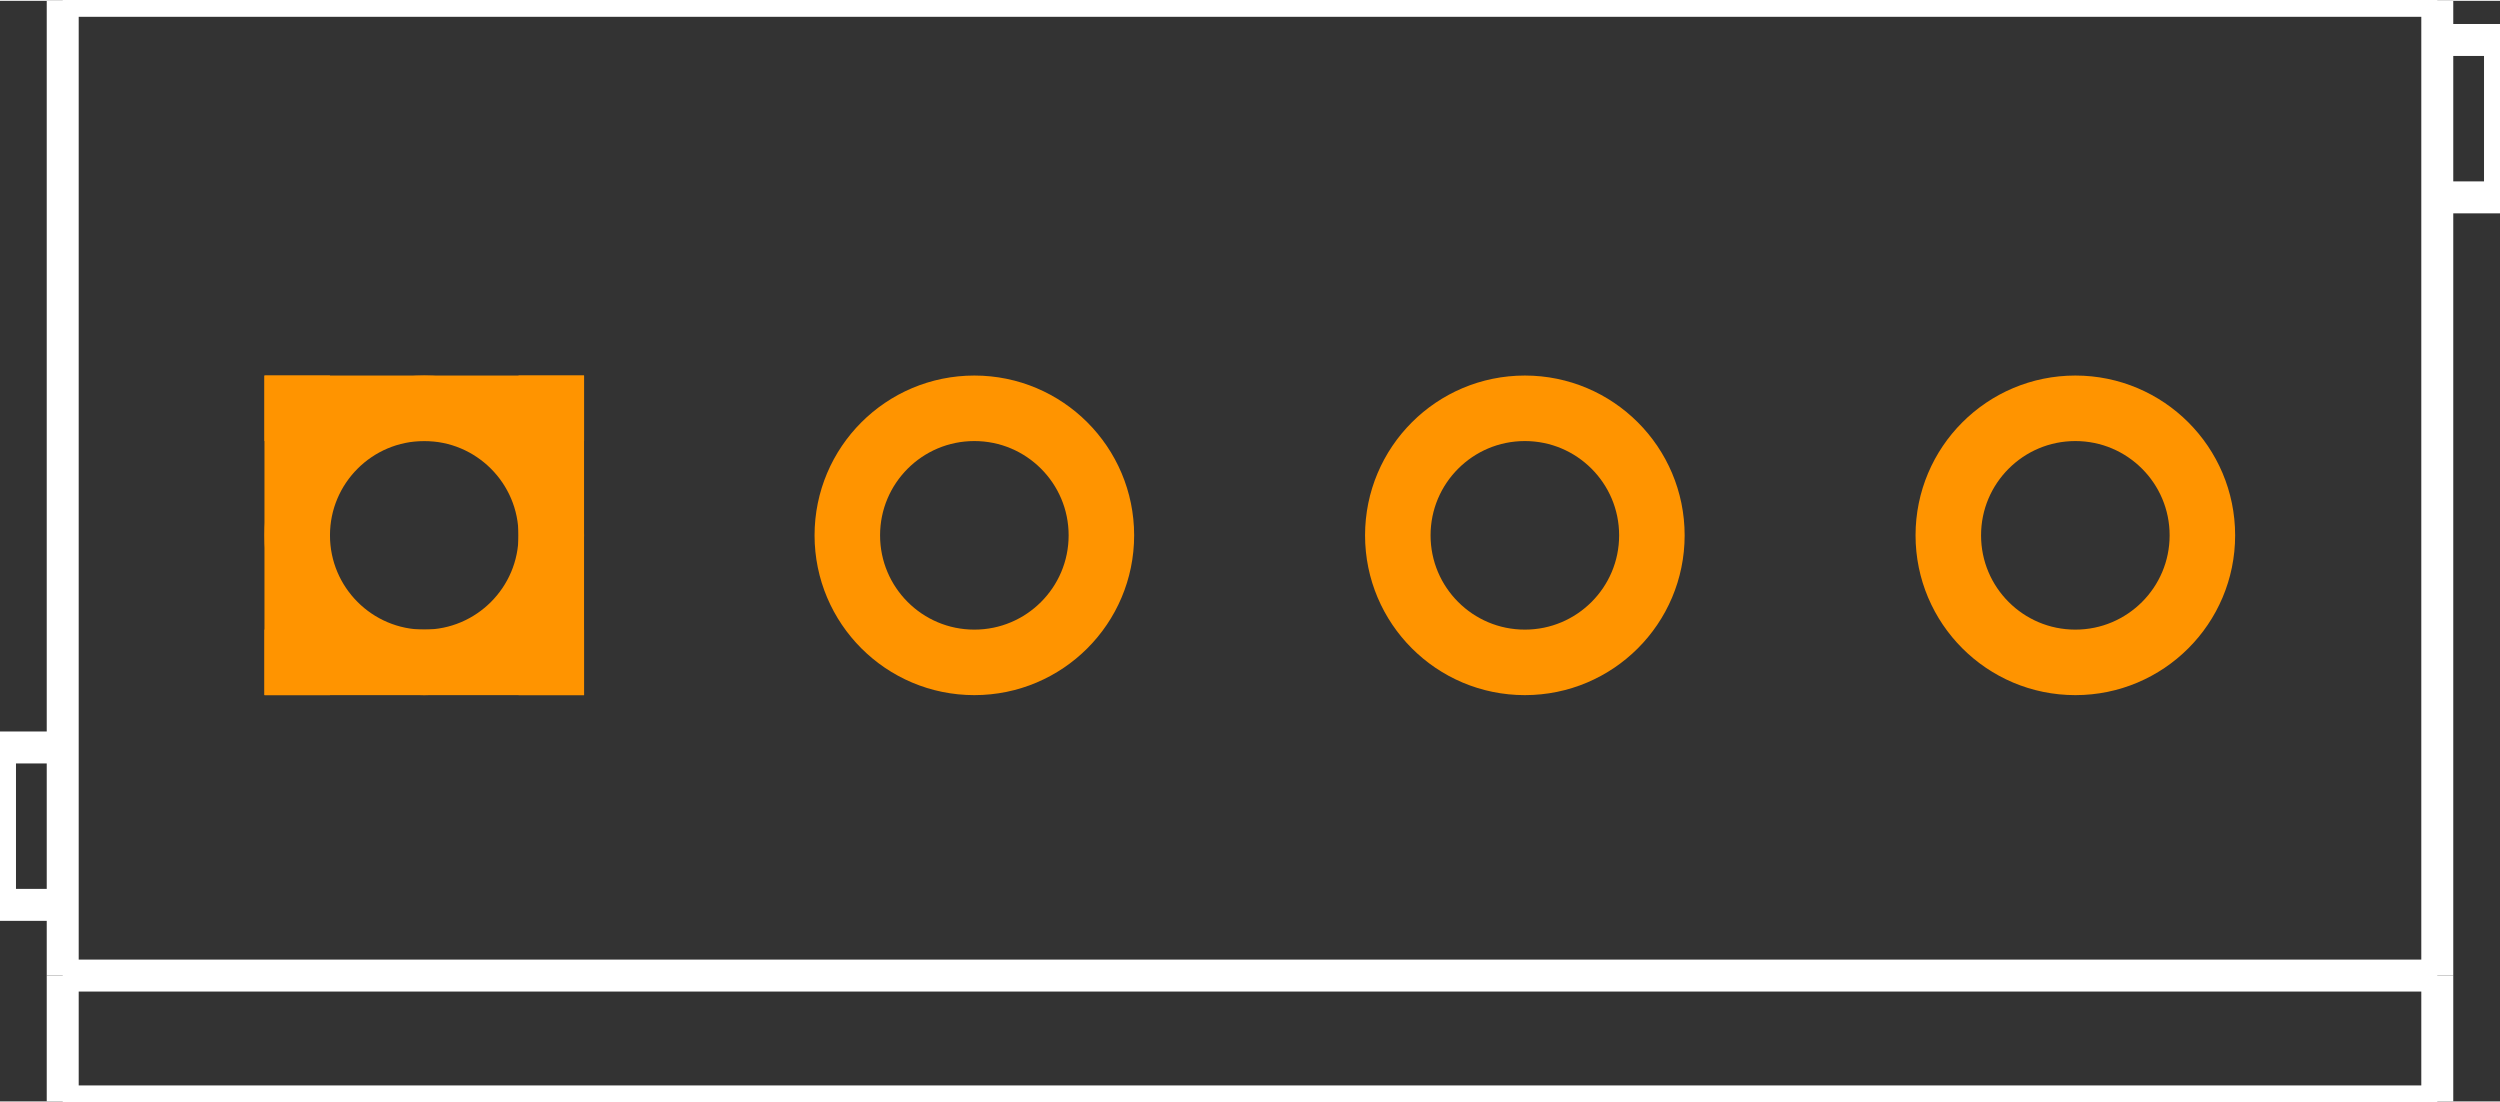<?xml version="1.0" encoding="UTF-8" standalone="no"?>
<svg xmlns:svg="http://www.w3.org/2000/svg" xmlns="http://www.w3.org/2000/svg" version="1.2" baseProfile="tiny" x="0in" y="0in" width="0.626in" height="0.276in" viewBox="0 0 6258 2755" >
<rect x="0" y="0" width="6258" height="2755" fill="#333333" stroke="none"/>
<title>SparkFun.mod</title>
<desc>Kicad module 'SparkFun-SCREWTERMINAL-3.5MM-4' from file 'SparkFun.mod' converted by Fritzing</desc>
<g id="copper0">
 <g id="copper1">
  <g connectorname="1" id="connector0pin">
   <circle fill="none" cx="1062" cy="1338" stroke="#ff9400" r="318" stroke-width="164"/>
   <line fill="none" stroke="#ff9400" y1="1020" x1="662" y2="1020" stroke-width="164" x2="1462"/>
   <line fill="none" stroke="#ff9400" y1="1656" x1="662" y2="1656" stroke-width="164" x2="1462"/>
   <line fill="none" stroke="#ff9400" y1="938" x1="744" y2="1738" stroke-width="164" x2="744"/>
   <line fill="none" stroke="#ff9400" y1="938" x1="1380" y2="1738" stroke-width="164" x2="1380"/>
  </g>
  <g connectorname="2" id="connector1pin">
   <circle fill="none" cx="2439" cy="1338" stroke="#ff9400" r="318" stroke-width="164"/>
  </g>
  <g connectorname="3" id="connector2pin">
   <circle fill="none" cx="3817" cy="1338" stroke="#ff9400" r="318" stroke-width="164"/>
  </g>
  <g connectorname="4" id="connector3pin">
   <circle fill="none" cx="5195" cy="1338" stroke="#ff9400" r="318" stroke-width="164"/>
  </g>
 </g>
</g>
<g id="silkscreen">
 <line fill="none" stroke="white" y1="0" x1="157" y2="0" stroke-width="80" x2="6101"/>
 <line fill="none" stroke="white" y1="0" x1="6101" y2="2440" stroke-width="80" x2="6101"/>
 <line fill="none" stroke="white" y1="2440" x1="6101" y2="2755" stroke-width="80" x2="6101"/>
 <line fill="none" stroke="white" y1="2755" x1="6101" y2="2755" stroke-width="80" x2="157"/>
 <line fill="none" stroke="white" y1="2755" x1="157" y2="2440" stroke-width="80" x2="157"/>
 <line fill="none" stroke="white" y1="2440" x1="157" y2="0" stroke-width="80" x2="157"/>
 <line fill="none" stroke="white" y1="2440" x1="6101" y2="2440" stroke-width="80" x2="157"/>
 <line fill="none" stroke="white" y1="1869" x1="157" y2="1869" stroke-width="80" x2="0"/>
 <line fill="none" stroke="white" y1="1869" x1="0" y2="2263" stroke-width="80" x2="0"/>
 <line fill="none" stroke="white" y1="2263" x1="0" y2="2263" stroke-width="80" x2="157"/>
 <line fill="none" stroke="white" y1="98" x1="6101" y2="98" stroke-width="80" x2="6258"/>
 <line fill="none" stroke="white" y1="98" x1="6258" y2="492" stroke-width="80" x2="6258"/>
 <line fill="none" stroke="white" y1="492" x1="6258" y2="492" stroke-width="80" x2="6101"/>
</g>
</svg>